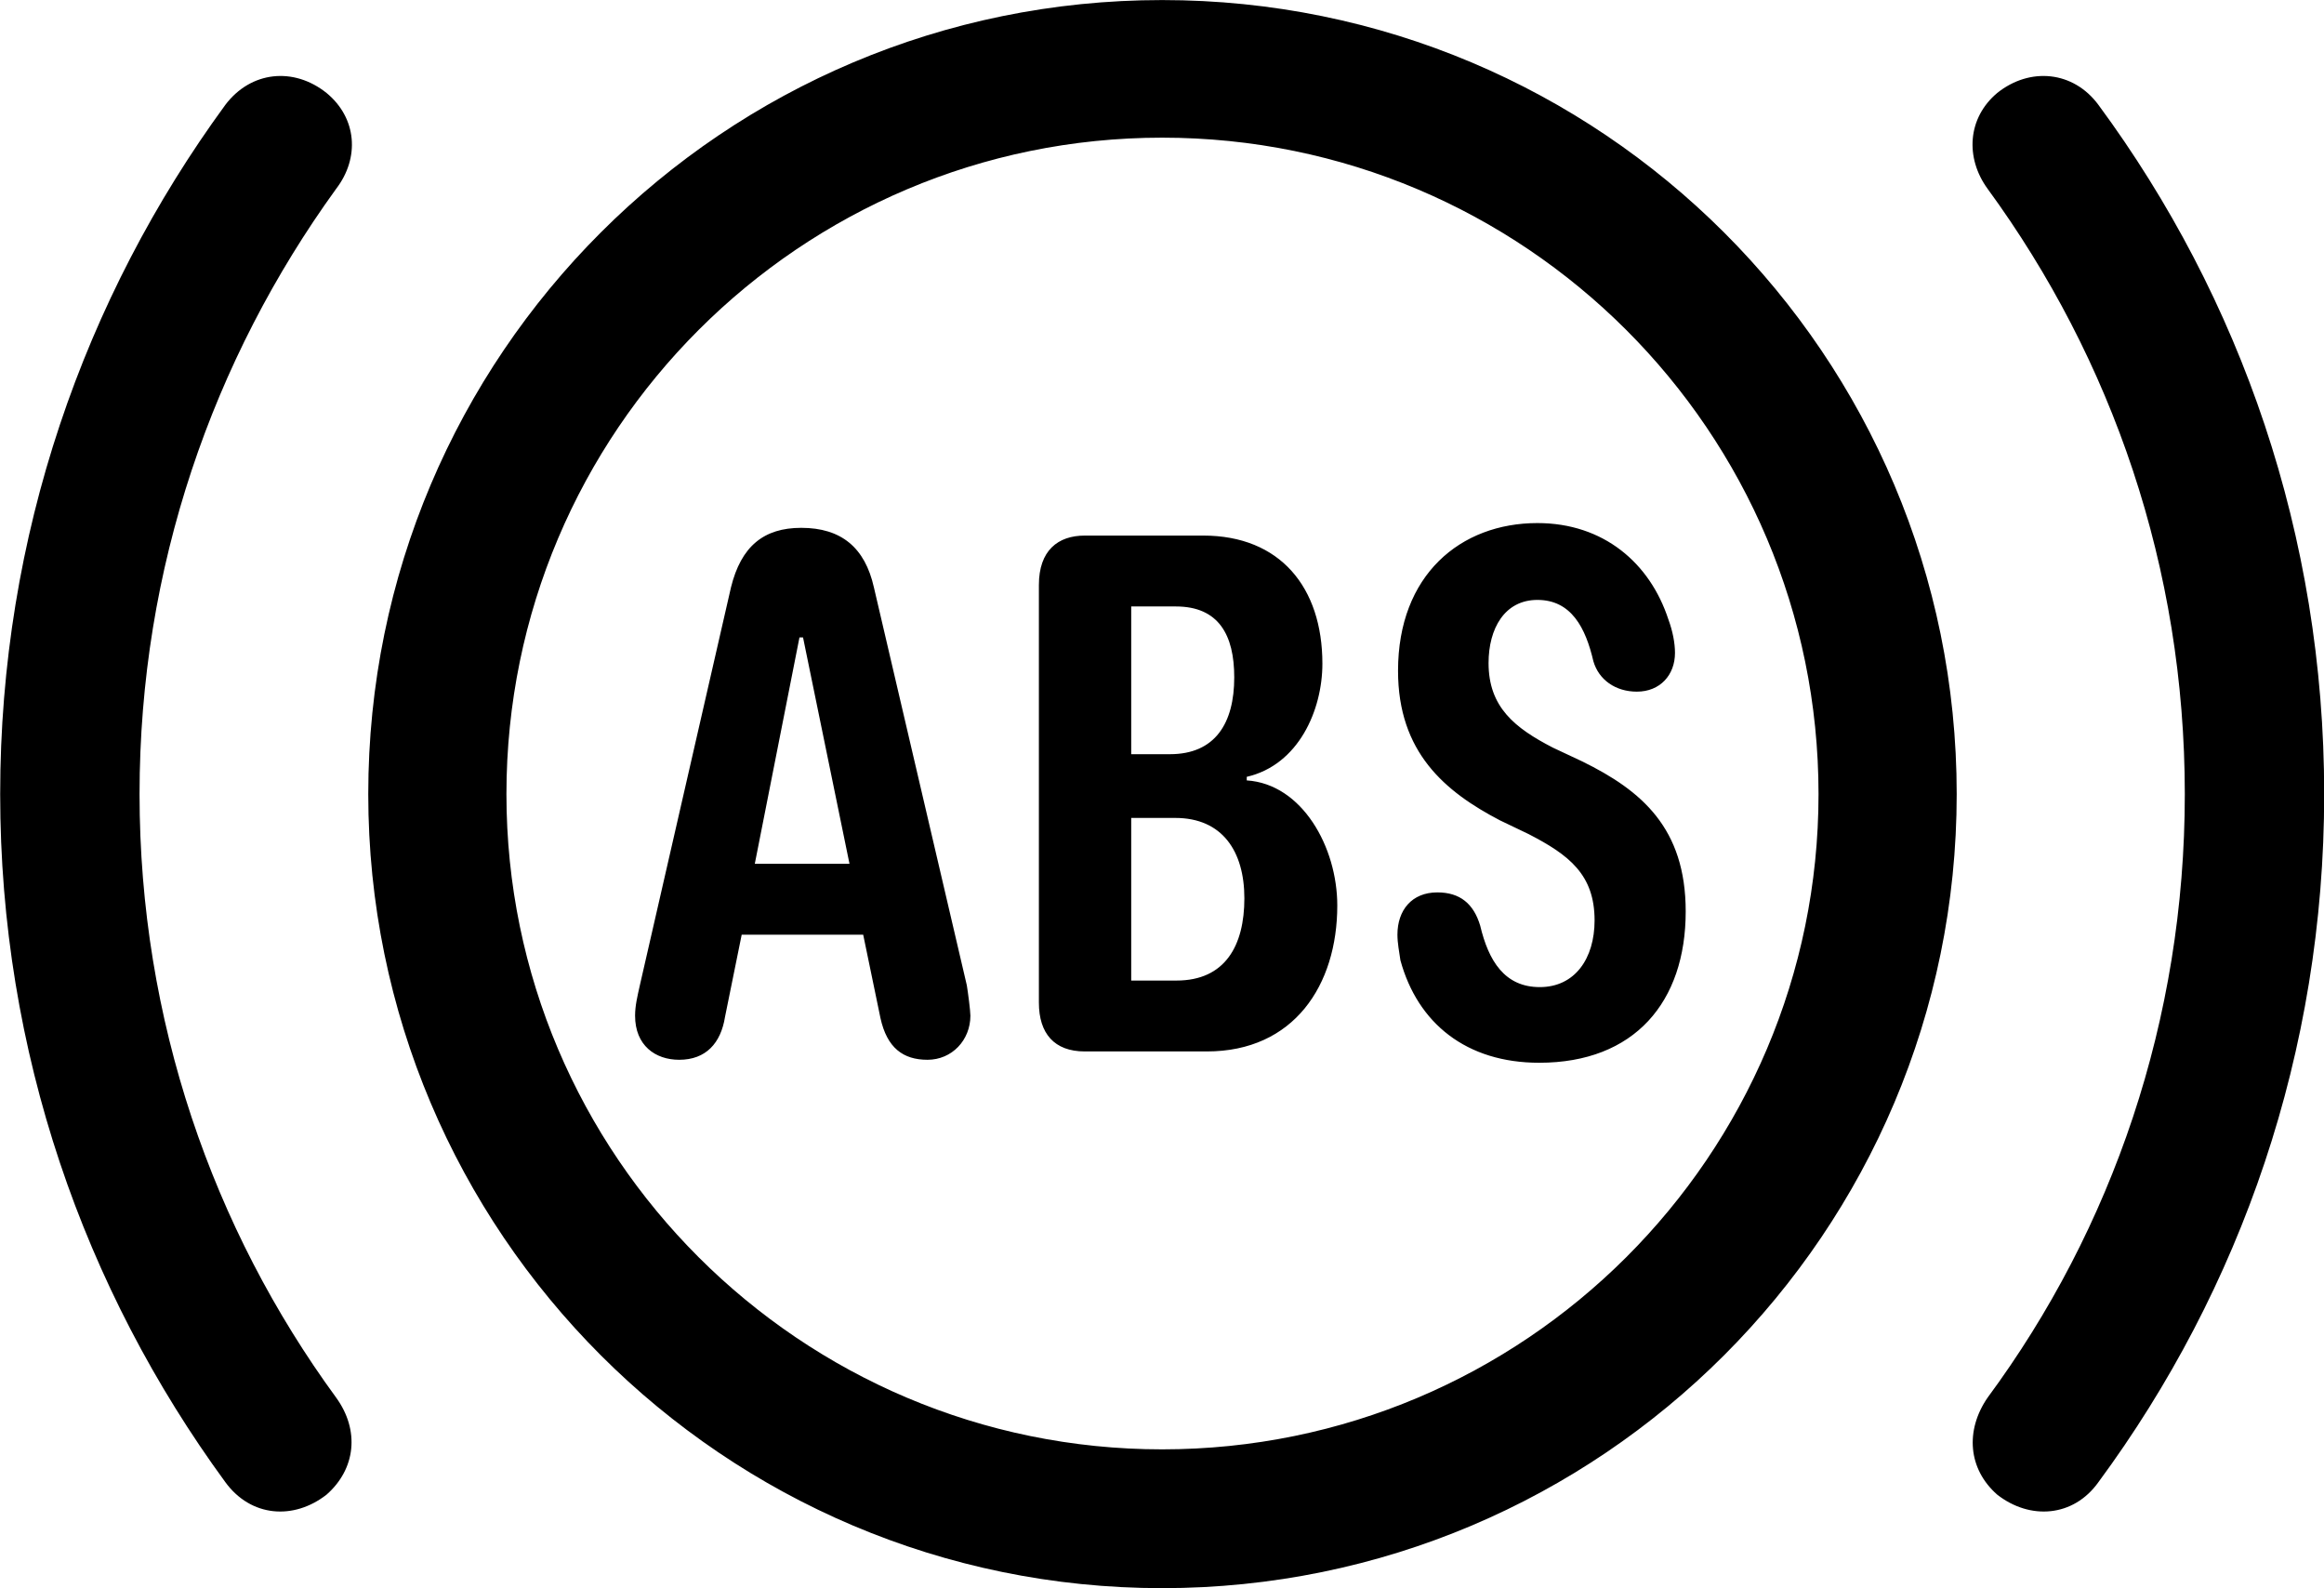 
<svg
    viewBox="0 0 39.02 26.66"
    xmlns="http://www.w3.org/2000/svg"
>
    <path
        fill="inherit"
        d="M19.513 26.661C26.883 26.661 32.853 20.681 32.853 13.331C32.853 5.961 26.883 0.001 19.513 0.001C12.153 0.001 6.183 5.961 6.183 13.331C6.183 20.681 12.153 26.661 19.513 26.661ZM39.023 13.331C39.023 8.991 37.623 5.001 35.233 1.761C34.813 1.191 34.083 1.121 33.533 1.561C33.033 1.981 32.993 2.651 33.373 3.171C35.463 6.031 36.683 9.531 36.683 13.331C36.683 17.121 35.463 20.631 33.373 23.461C32.993 24.011 33.043 24.661 33.533 25.091C34.083 25.521 34.813 25.471 35.233 24.881C37.623 21.641 39.023 17.661 39.023 13.331ZM0.003 13.331C0.003 17.661 1.413 21.641 3.783 24.881C4.213 25.471 4.933 25.521 5.483 25.091C5.973 24.661 6.043 24.011 5.643 23.461C3.573 20.631 2.343 17.121 2.343 13.331C2.343 9.531 3.573 6.031 5.643 3.171C6.043 2.651 5.993 1.981 5.483 1.561C4.933 1.121 4.213 1.191 3.783 1.761C1.413 5.001 0.003 8.991 0.003 13.331ZM19.513 24.331C13.443 24.331 8.503 19.401 8.503 13.331C8.503 7.241 13.443 2.311 19.513 2.311C25.593 2.311 30.533 7.241 30.533 13.331C30.533 19.401 25.593 24.331 19.513 24.331ZM25.843 17.841C27.443 17.841 28.303 16.821 28.303 15.301C28.303 13.901 27.563 13.271 26.563 12.781L26.073 12.551C25.433 12.221 24.993 11.871 24.993 11.131C24.993 10.551 25.263 10.071 25.813 10.071C26.383 10.071 26.623 10.541 26.753 11.101C26.843 11.411 27.123 11.611 27.483 11.611C27.873 11.611 28.123 11.331 28.123 10.961C28.123 10.791 28.083 10.591 28.013 10.401C27.703 9.451 26.923 8.781 25.813 8.781C24.523 8.781 23.473 9.651 23.473 11.261C23.473 12.631 24.263 13.291 25.183 13.771L25.663 14.001C26.343 14.351 26.773 14.681 26.773 15.451C26.773 16.091 26.443 16.571 25.853 16.571C25.263 16.571 24.993 16.131 24.853 15.541C24.743 15.171 24.513 14.981 24.133 14.981C23.703 14.981 23.463 15.281 23.463 15.691C23.463 15.831 23.493 15.981 23.513 16.121C23.803 17.181 24.623 17.841 25.843 17.841ZM11.403 17.791C11.853 17.791 12.103 17.511 12.173 17.071L12.453 15.691H14.493L14.783 17.091C14.893 17.591 15.163 17.791 15.573 17.791C15.983 17.791 16.293 17.461 16.293 17.051C16.293 16.971 16.253 16.661 16.233 16.541L14.673 9.861C14.523 9.191 14.123 8.861 13.453 8.861C12.823 8.861 12.443 9.171 12.273 9.861L10.743 16.541C10.703 16.721 10.663 16.881 10.663 17.051C10.663 17.551 11.003 17.791 11.403 17.791ZM18.213 17.651H20.263C21.723 17.651 22.453 16.541 22.453 15.201C22.453 14.221 21.863 13.161 20.933 13.101V13.041C21.803 12.841 22.203 11.921 22.203 11.141C22.203 9.861 21.493 8.991 20.203 8.991H18.213C17.763 8.991 17.443 9.241 17.443 9.821V16.831C17.443 17.351 17.703 17.651 18.213 17.651ZM18.993 12.661V10.181H19.743C20.463 10.181 20.723 10.661 20.723 11.371C20.723 12.141 20.403 12.661 19.643 12.661ZM12.673 14.501L13.423 10.701H13.483L14.263 14.501ZM18.993 16.461V13.731H19.733C20.523 13.731 20.893 14.291 20.893 15.081C20.893 15.871 20.573 16.461 19.753 16.461Z"
        fillRule="evenodd"
        clipRule="evenodd"
    />
</svg>
        